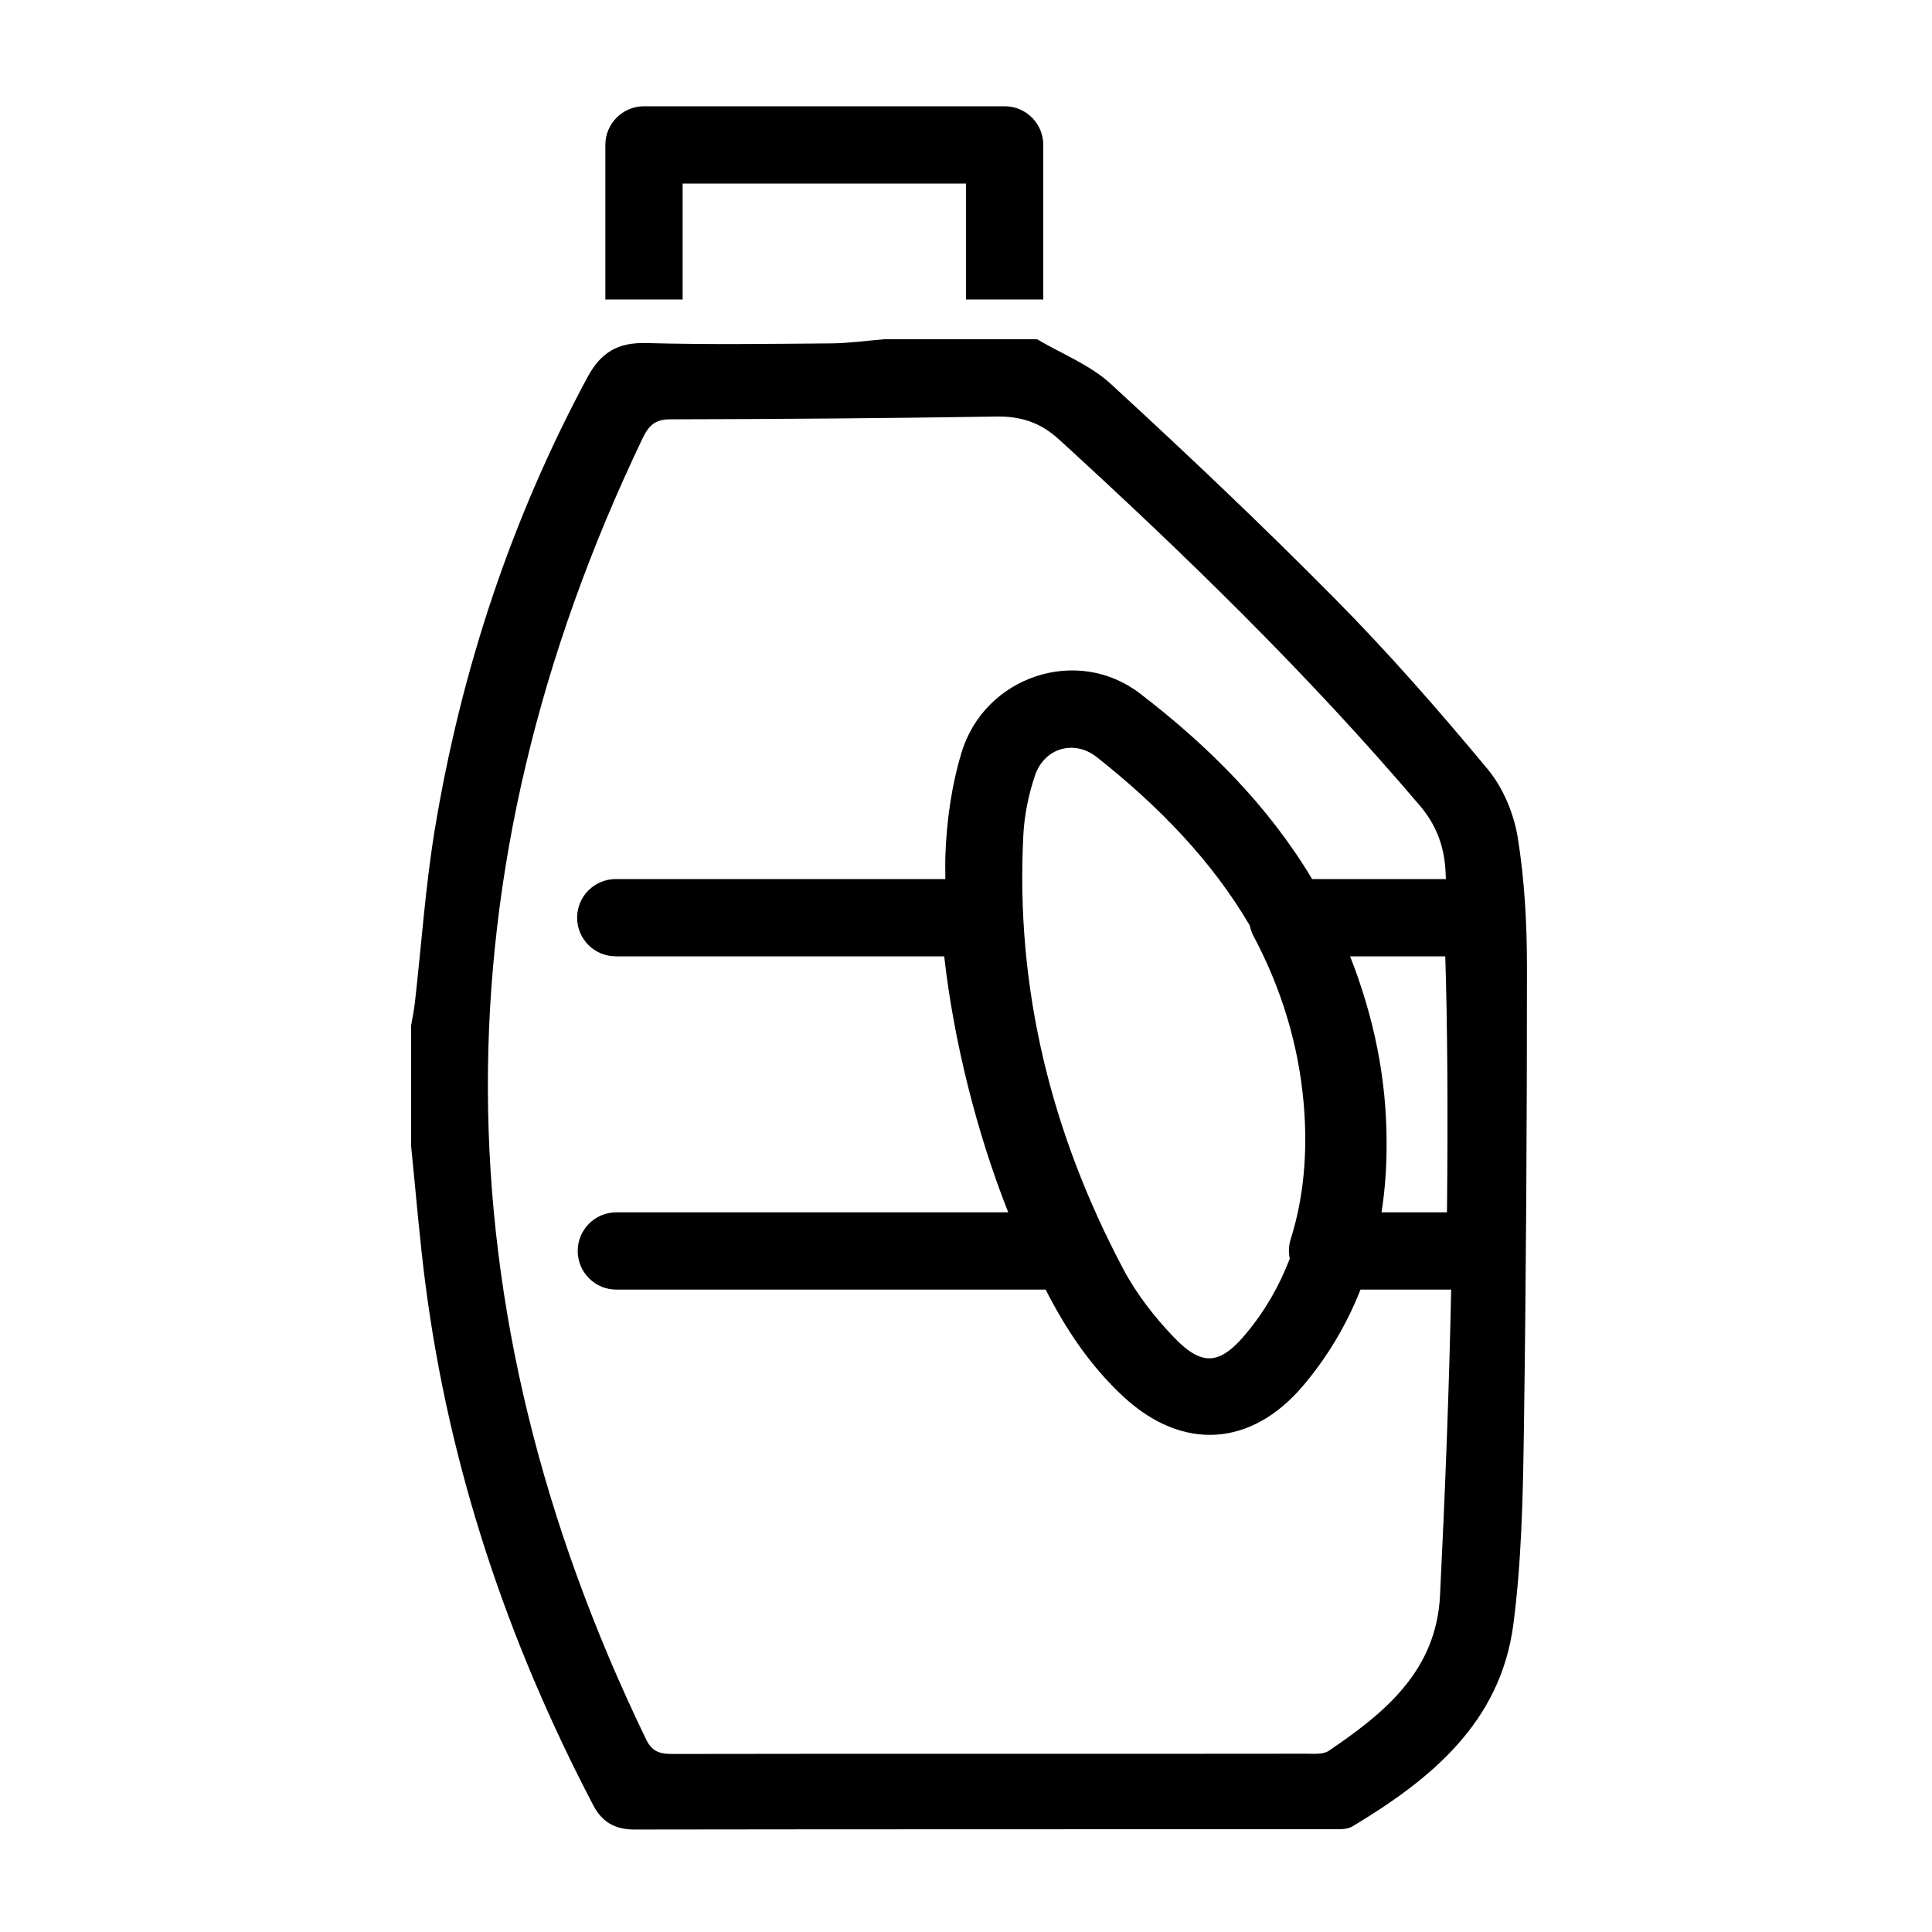 <svg height='100px' width='100px'  fill="#000000" xmlns="http://www.w3.org/2000/svg" xmlns:xlink="http://www.w3.org/1999/xlink" version="1.1" x="0px" y="0px" viewBox="0 0 100 100" enable-background="new 0 0 100 100" xml:space="preserve"><g><g><path fill="#000000" d="M30.402,19.534c-3.945,7.343-6.527,15.146-7.888,23.347c-0.495,2.985-0.698,6.018-1.041,9.028    c-0.045,0.393-0.128,0.781-0.194,1.171c0,2.08,0,4.16,0,6.24c0.244,2.38,0.433,4.766,0.74,7.138    c1.234,9.528,4.243,18.491,8.691,26.987c0.451,0.861,1.122,1.253,2.124,1.251c12.035-0.019,24.07-0.011,36.105-0.018    c0.355,0,0.776,0.028,1.057-0.14c4.083-2.451,7.678-5.395,8.337-10.475c0.42-3.238,0.492-6.534,0.54-9.806    c0.117-8.071,0.164-16.144,0.162-24.215c-0.001-2.231-0.122-4.487-0.476-6.685c-0.2-1.241-0.756-2.579-1.554-3.54    c-2.499-3.009-5.083-5.964-7.83-8.746c-3.79-3.837-7.709-7.55-11.681-11.2c-1.073-0.986-2.532-1.552-3.814-2.311    c-2.64,0-5.28,0-7.92,0c-0.909,0.074-1.817,0.205-2.727,0.213c-3.194,0.026-6.391,0.071-9.583-0.017    C31.979,17.716,31.096,18.242,30.402,19.534z M52.969,43.199c0.054-1.024,0.271-2.069,0.596-3.044    c0.479-1.439,2.026-1.897,3.207-0.965c3.204,2.532,5.954,5.365,7.917,8.716c0.038,0.184,0.097,0.363,0.187,0.533    c1.465,2.751,2.341,5.669,2.602,8.673c0.222,2.555-0.005,4.921-0.674,7.034c-0.104,0.329-0.113,0.672-0.046,1.001    c-0.521,1.363-1.247,2.658-2.245,3.86c-1.356,1.633-2.274,1.752-3.751,0.213c-1.012-1.055-1.946-2.256-2.627-3.544    C54.418,58.655,52.549,51.177,52.969,43.199z M71.769,59.181c0.009-3.362-0.668-6.571-1.887-9.681h4.925    c0.112,3.48,0.143,8.06,0.088,13.25h-3.387C71.688,61.592,71.775,60.403,71.769,59.181z M34.671,21.704    c5.638-0.01,11.276-0.057,16.914-0.143c1.269-0.02,2.273,0.311,3.233,1.188c6.557,5.993,12.915,12.175,18.675,18.952    c0.845,0.995,1.256,2.087,1.327,3.375c0.008,0.141,0.012,0.283,0.019,0.424h-6.924c-2.269-3.792-5.375-6.894-8.909-9.604    c-3.262-2.501-8.048-0.885-9.239,3.063c-0.523,1.736-0.782,3.604-0.837,5.421c-0.011,0.375,0.002,0.746,0.002,1.12h-17.06    c-1.104,0-2,0.896-2,2s0.896,2,2,2h17c0.495,4.393,1.688,9.146,3.314,13.25H31.902c-1.104,0-2,0.896-2,2s0.896,2,2,2h22.221    c1.041,2.043,2.304,3.949,4.029,5.545c3.062,2.832,6.624,2.599,9.311-0.587c1.303-1.544,2.264-3.205,2.957-4.958h4.692    c-0.108,5.28-0.316,10.559-0.577,15.837c-0.193,3.895-2.86,6.073-5.763,8.038c-0.289,0.195-0.769,0.146-1.16,0.146    c-5.44,0.008-10.88,0.006-16.32,0.006c-5.479,0-10.959-0.006-16.439,0.008c-0.636,0.001-1.078-0.066-1.413-0.758    c-10.839-22.419-10.932-44.856-0.184-67.331C33.557,22.067,33.874,21.706,34.671,21.704z"></path><path fill="#000000" d="M54,15.5v-8c0-1.104-0.896-2-2-2H33.333c-1.104,0-2,0.896-2,2v8h4v-6H50v6H54z"></path></g></g></svg>
